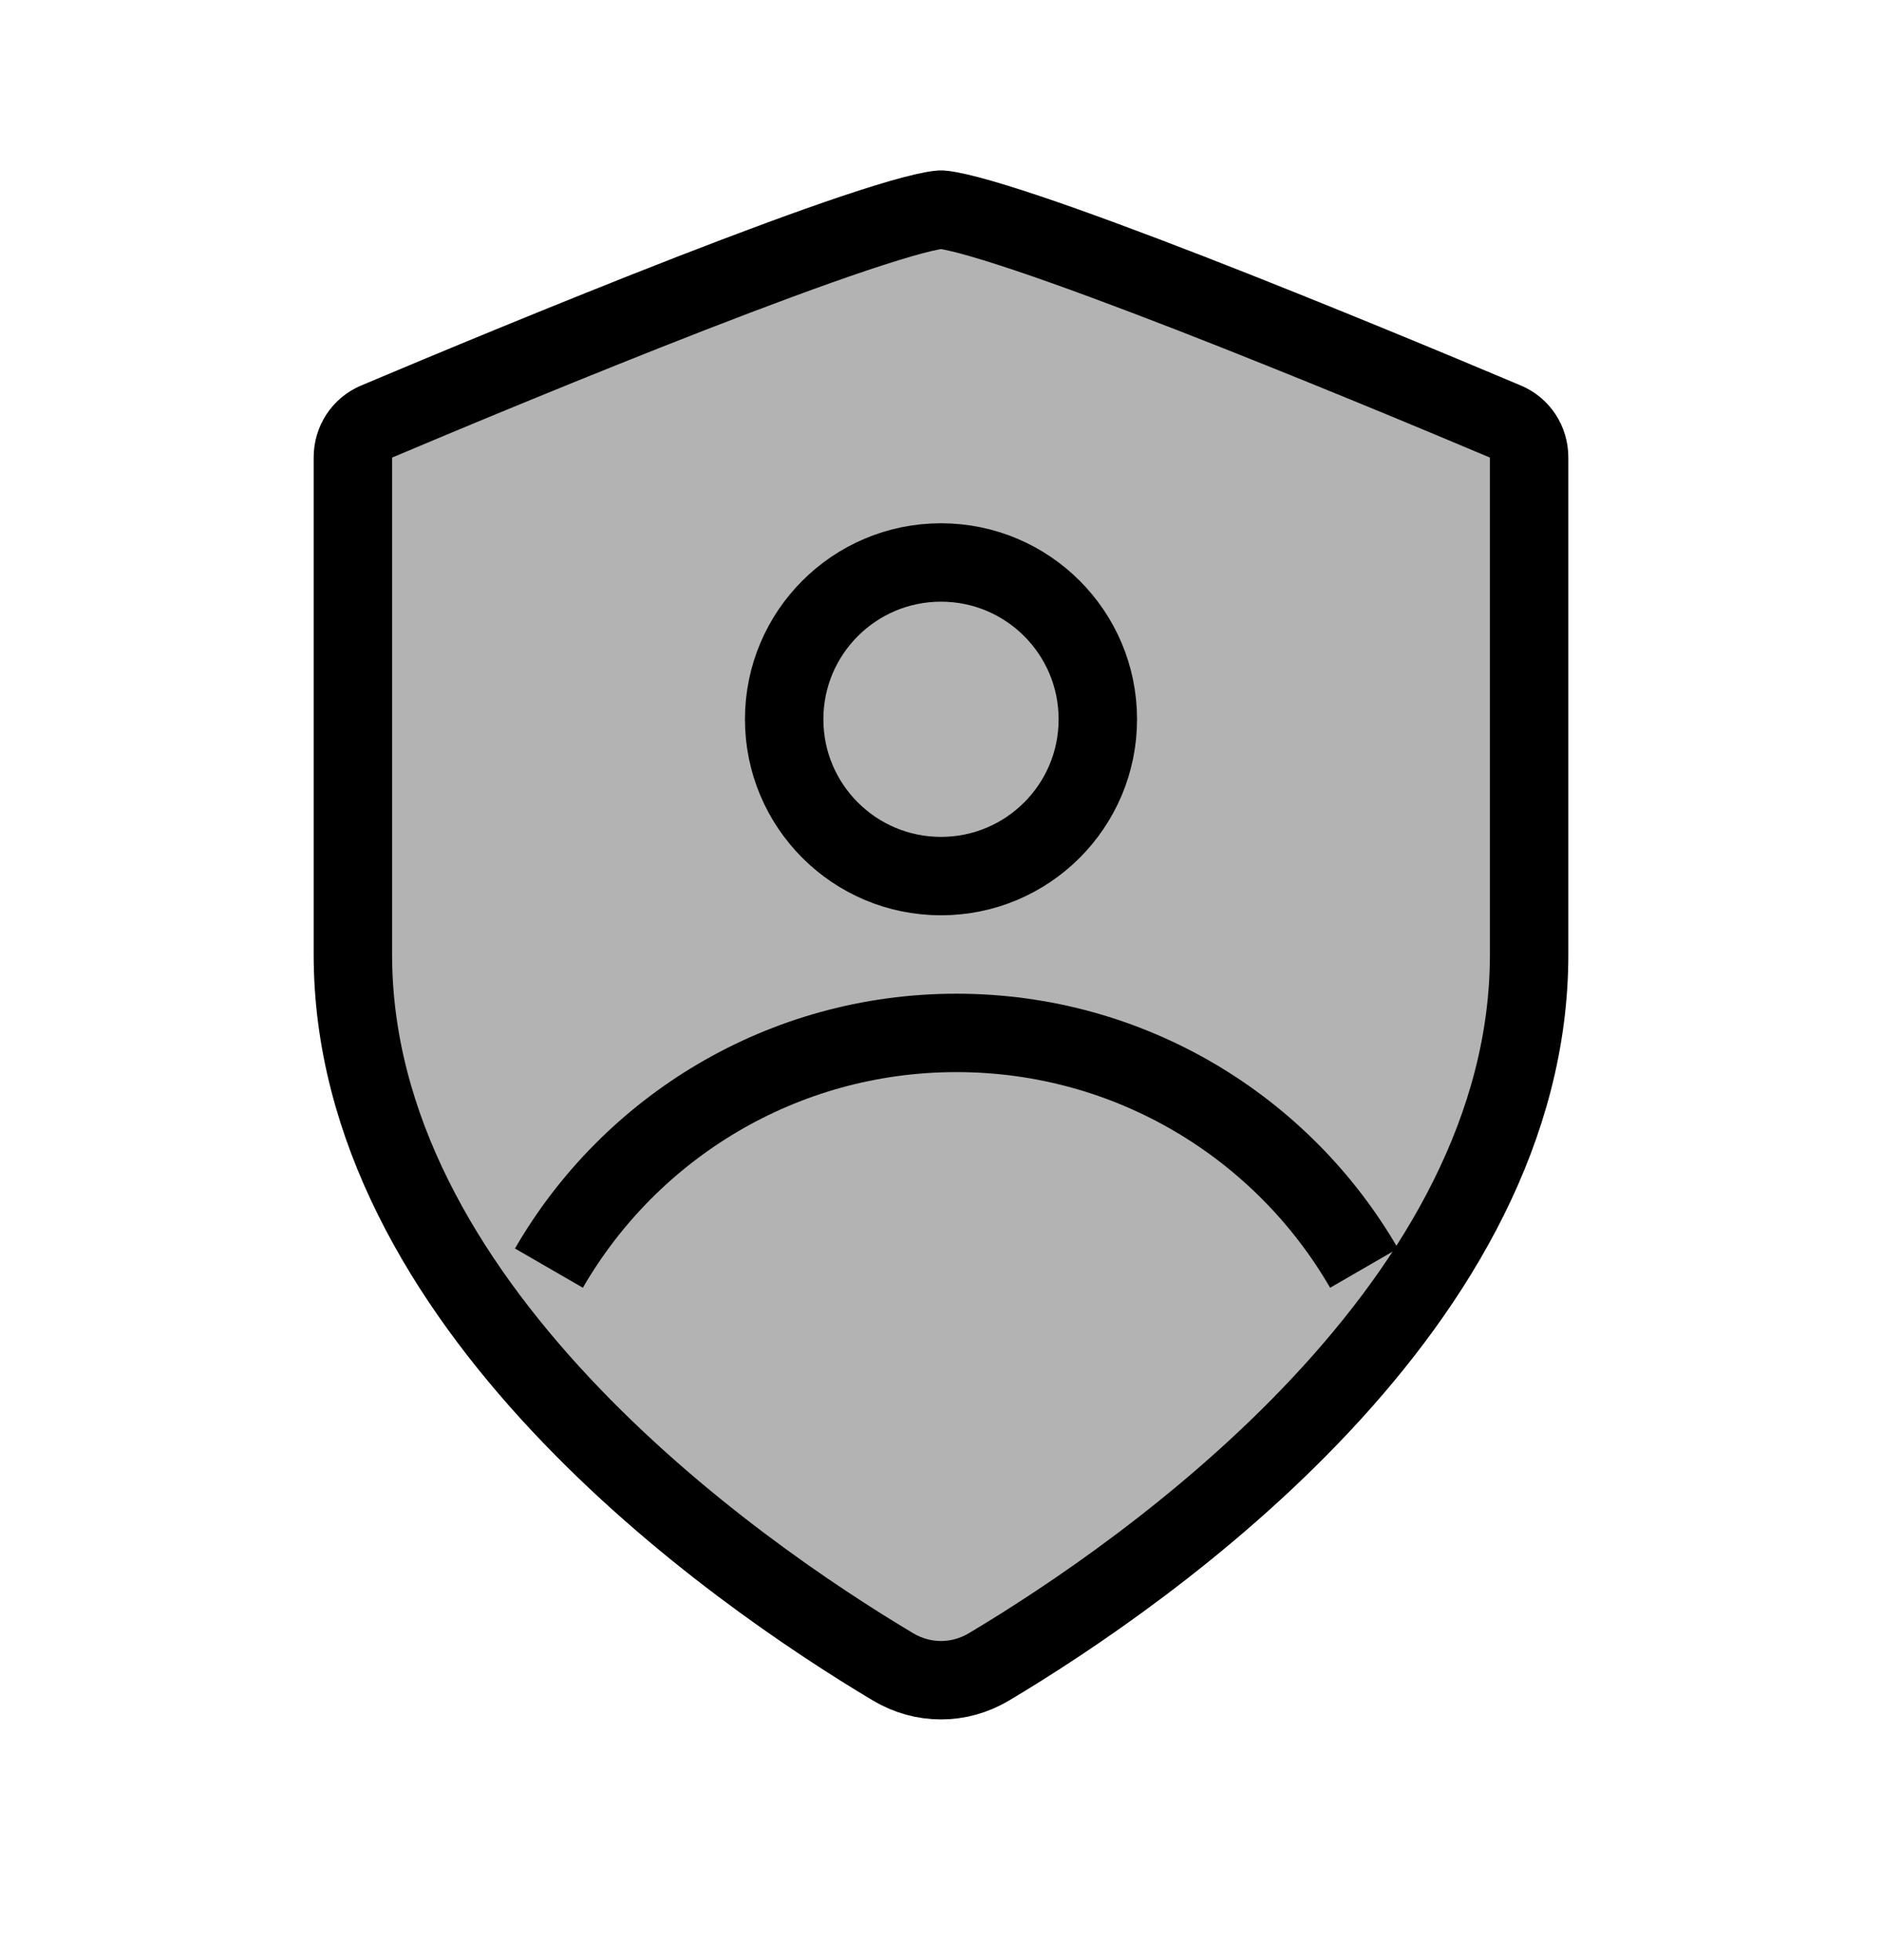<svg width="24" height="25" viewBox="0 0 24 25" fill="none" xmlns="http://www.w3.org/2000/svg">
<path d="M19.5 12.174C19.5 14.378 18.33 16.331 16.846 17.915C15.368 19.494 13.629 20.652 12.613 21.259C12.23 21.487 11.77 21.487 11.387 21.259C10.371 20.652 8.632 19.494 7.154 17.915C5.67 16.331 4.5 14.378 4.5 12.174V5.833C4.5 5.631 4.618 5.454 4.799 5.378C5.658 5.015 7.297 4.332 8.821 3.739C9.584 3.443 10.313 3.171 10.9 2.974C11.193 2.876 11.445 2.798 11.645 2.745C11.745 2.719 11.827 2.7 11.892 2.688C11.924 2.682 11.949 2.679 11.969 2.676C11.979 2.675 11.986 2.675 11.992 2.674L11.998 2.674L11.999 2.674C12 2.674 12 2.674 12 2.674C12 2.674 12 2.674 12 2.674C12 2.674 12 2.674 12 2.674C12 2.674 12 2.674 12 2.674C12.001 2.674 12 2.674 12.001 2.674L12.002 2.674L12.008 2.674C12.014 2.675 12.021 2.675 12.031 2.676C12.051 2.679 12.076 2.682 12.108 2.688C12.173 2.7 12.255 2.719 12.355 2.745C12.555 2.798 12.807 2.876 13.1 2.974C13.687 3.171 14.416 3.443 15.179 3.739C16.703 4.332 18.342 5.015 19.201 5.378C19.382 5.454 19.5 5.631 19.5 5.833V12.174Z" fill="black" fill-opacity="0.3" stroke="black" stroke-linecap="round" stroke-linejoin="round"/>
<circle cx="12" cy="9.174" r="2" stroke="black"/>
<path d="M17.395 16.174C16.357 14.38 14.418 13.174 12.197 13.174C9.976 13.174 8.037 14.38 7 16.174" stroke="black"/>
</svg>
